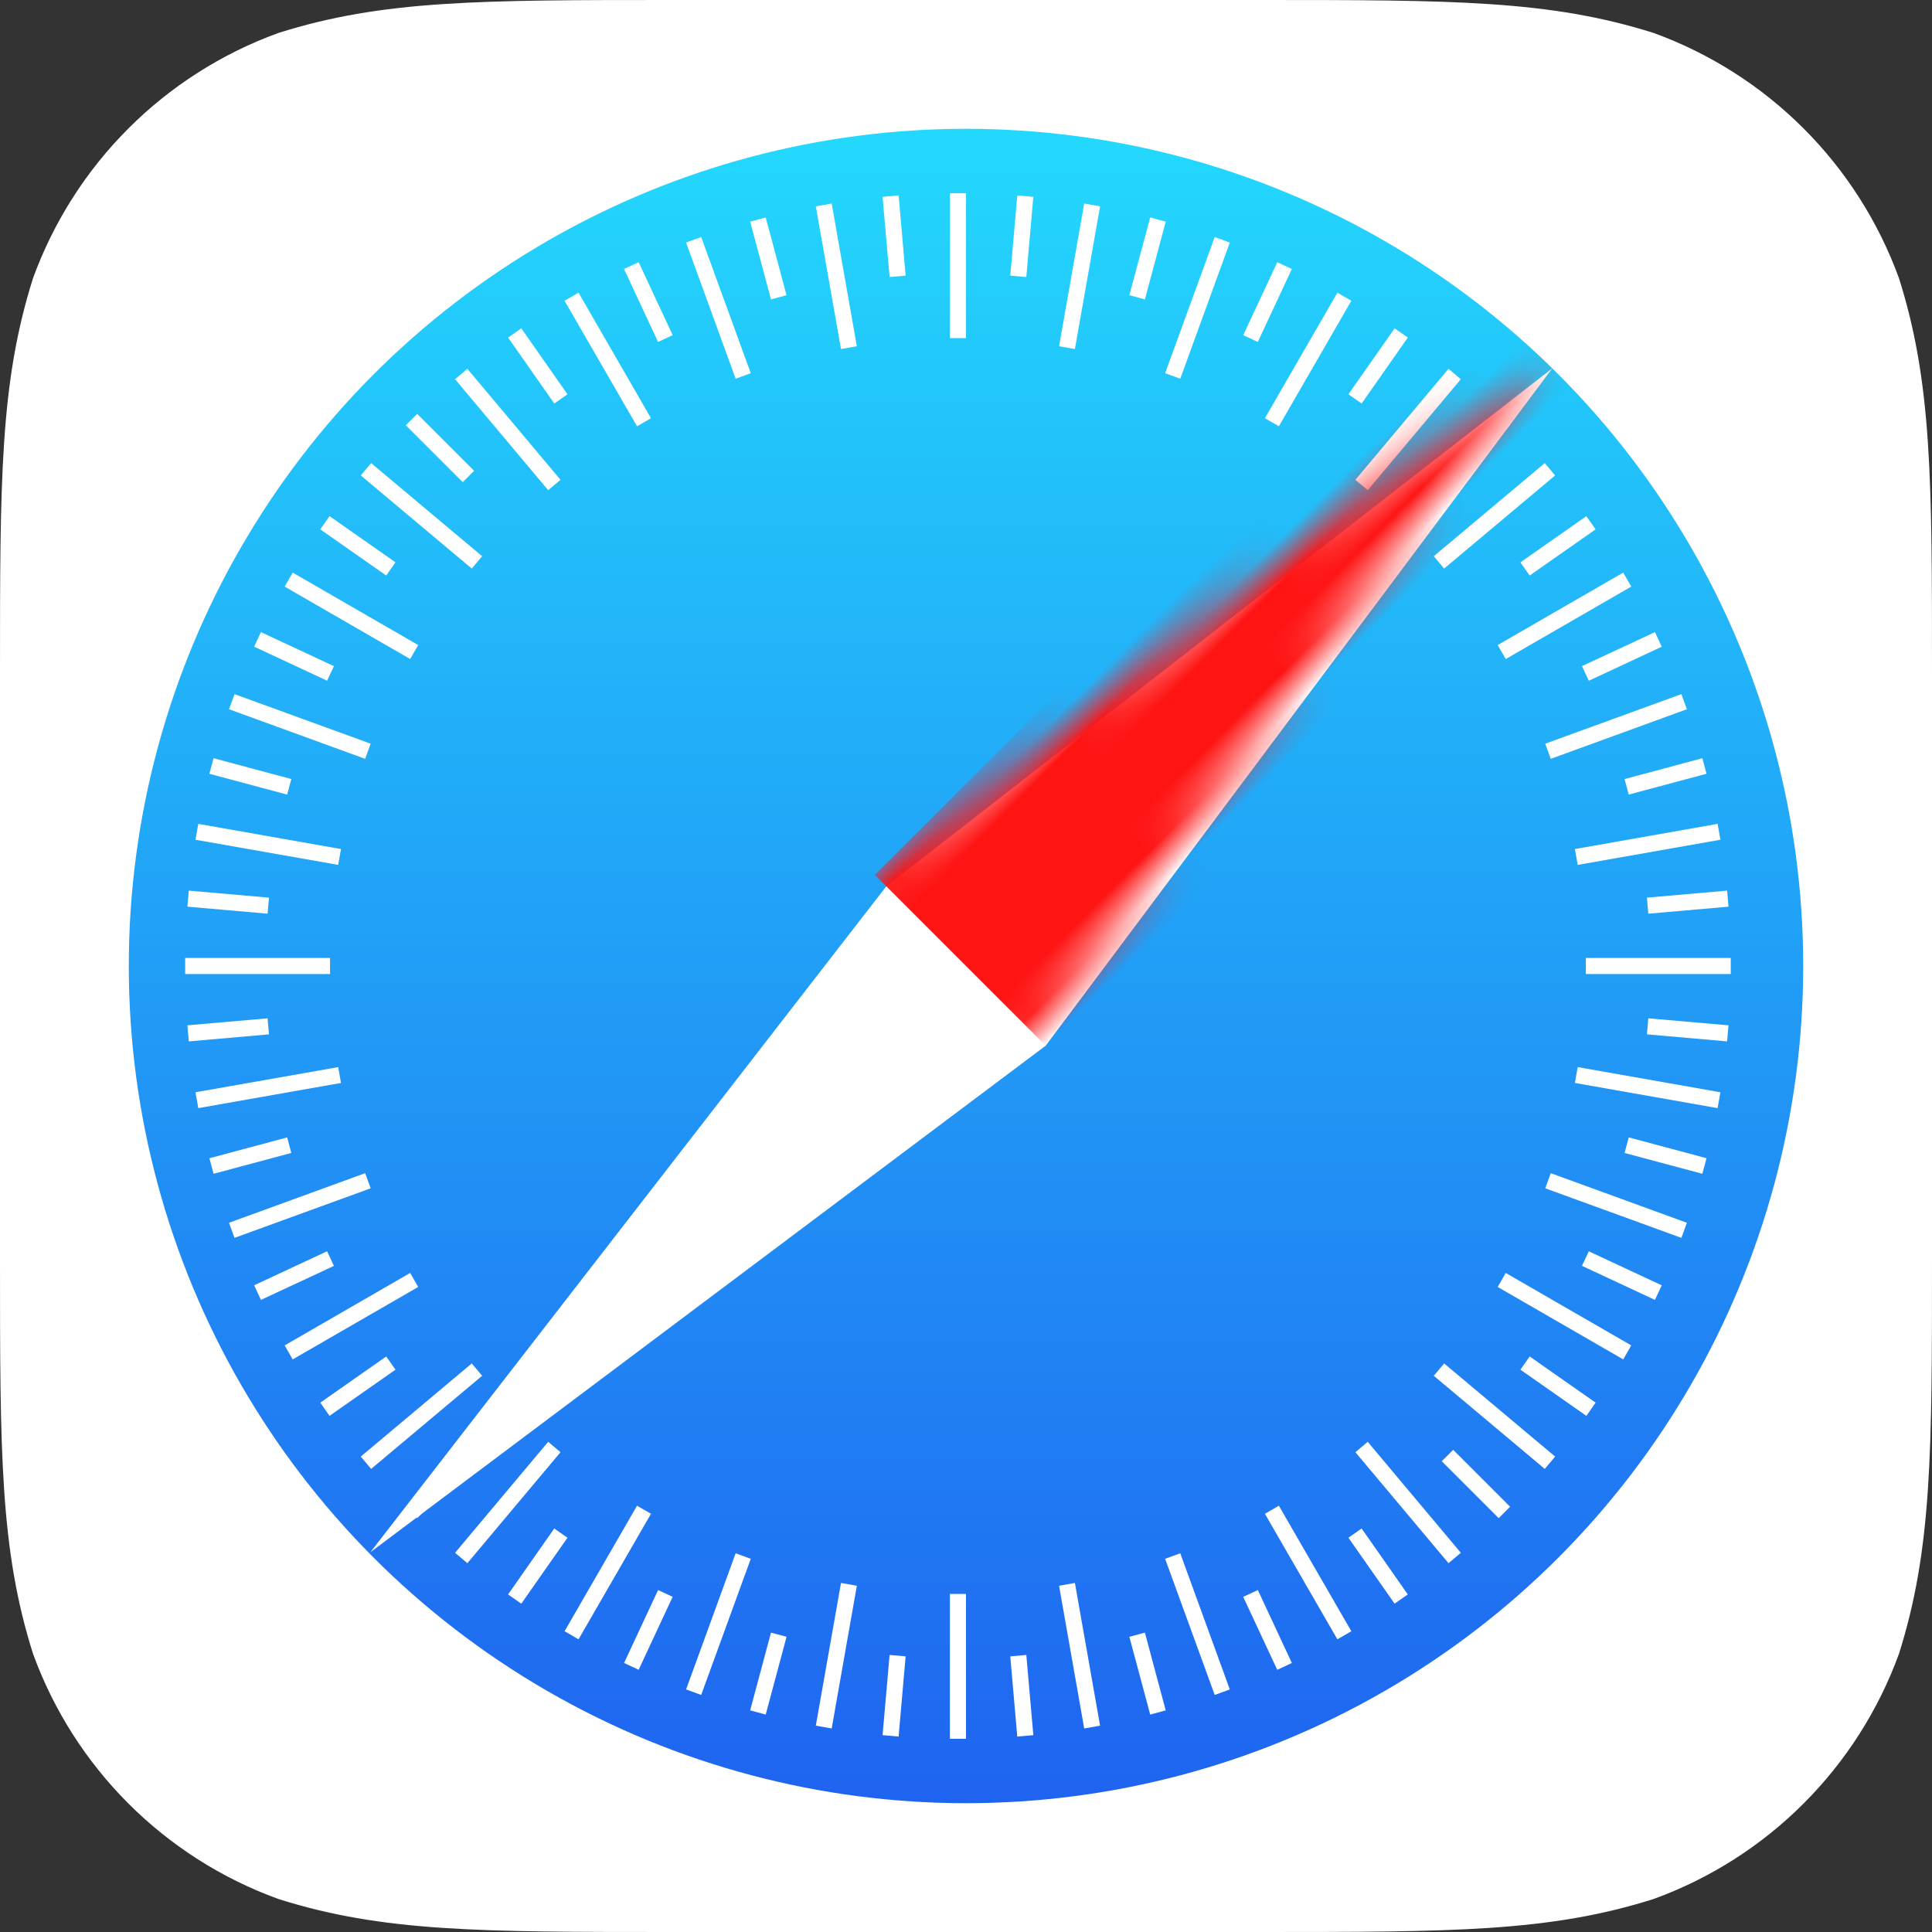 <?xml version="1.0" encoding="UTF-8"?>
<svg width="60px" height="60px" viewBox="0 0 60 60" version="1.1" xmlns="http://www.w3.org/2000/svg" xmlns:xlink="http://www.w3.org/1999/xlink">
    <rect x="0" y="0" width="60" height="60" fill="#333333" stroke="none"/>
    <!-- Generator: Sketch 51.3 (57544) - http://www.bohemiancoding.com/sketch -->
    <title>Safari</title>
    <desc>Created with Sketch.</desc>
    <defs>
        <linearGradient x1="50%" y1="0%" x2="50%" y2="100%" id="linearGradient-1">
            <stop stop-color="#23D9FD" offset="0%"></stop>
            <stop stop-color="#1F63F0" offset="100%"></stop>
        </linearGradient>
        <polygon id="path-2" points="-2.13162821e-14 26 3.294 51.956 7 26 -2.13162821e-14 26 3.25 9.23705556e-14 7 26"></polygon>
    </defs>
    <g id="Page-1" stroke="none" stroke-width="1" fill="none" fill-rule="evenodd">
        <g id="Home" transform="translate(-115, -591)">
            <g id="Dock" transform="translate(0, 571)">
                <g id="Safari" transform="translate(115, 20)">
                    <g id="Safari-Icon">
                        <path d="M39.081,0 C45.105,0 48.116,0 51.358,1.025 C54.898,2.313 57.687,5.101 58.975,8.642 C60,11.883 60,14.896 60,20.919 L60,39.081 C60,45.105 60,48.116 58.975,51.358 C57.687,54.898 54.898,57.687 51.358,58.974 C48.116,60 45.105,60 39.081,60 L20.919,60 C14.895,60 11.883,60 8.642,58.974 C5.101,57.687 2.313,54.898 1.025,51.358 C0,48.116 0,45.105 0,39.081 L0,20.919 C0,14.896 0,11.883 1.025,8.642 C2.313,5.101 5.101,2.313 8.642,1.025 C11.883,0 14.895,0 20.919,0 L39.081,0 Z" id="Background" fill="#FFFFFF"></path>
                        <circle id="Oval" fill="url(#linearGradient-1)" cx="30" cy="30" r="26"></circle>
                        <path d="M29.5,6 L30,6 L30,10.5 L29.5,10.5 L29.5,6 L29.5,6 Z M33.671,6.321 L34.164,6.408 L33.382,10.84 L32.89,10.753 L33.671,6.321 L33.671,6.321 Z M37.724,7.362 L38.193,7.533 L36.654,11.761 L36.184,11.59 L37.724,7.362 L37.724,7.362 Z M41.533,9.09 L41.967,9.34 L39.717,13.238 L39.283,12.988 L41.533,9.09 L41.533,9.09 Z M44.985,11.454 L45.368,11.776 L42.476,15.223 L42.093,14.901 L44.985,11.454 L44.985,11.454 Z M47.974,14.382 L48.296,14.765 L44.849,17.657 L44.527,17.274 L47.974,14.382 L47.974,14.382 Z M50.41,17.783 L50.66,18.217 L46.762,20.467 L46.512,20.033 L50.41,17.783 L50.41,17.783 Z M52.217,21.557 L52.388,22.026 L48.16,23.566 L47.989,23.096 L52.217,21.557 L52.217,21.557 Z M53.342,25.586 L53.429,26.079 L48.997,26.86 L48.91,26.368 L53.342,25.586 L53.342,25.586 Z M53.75,29.75 L53.75,30.25 L49.25,30.25 L49.25,29.75 L53.75,29.75 L53.75,29.75 Z M53.429,33.921 L53.342,34.414 L48.91,33.632 L48.997,33.14 L53.429,33.921 L53.429,33.921 Z M52.388,37.974 L52.217,38.443 L47.989,36.904 L48.16,36.434 L52.388,37.974 L52.388,37.974 Z M50.66,41.783 L50.41,42.217 L46.512,39.967 L46.762,39.533 L50.66,41.783 L50.66,41.783 Z M48.296,45.235 L47.974,45.618 L44.527,42.726 L44.849,42.343 L48.296,45.235 L48.296,45.235 Z M45.368,48.224 L44.985,48.546 L42.093,45.099 L42.476,44.777 L45.368,48.224 L45.368,48.224 Z M41.967,50.66 L41.533,50.91 L39.283,47.012 L39.717,46.762 L41.967,50.66 L41.967,50.66 Z M38.193,52.467 L37.724,52.638 L36.184,48.41 L36.654,48.239 L38.193,52.467 L38.193,52.467 Z M34.164,53.592 L33.671,53.679 L32.89,49.247 L33.382,49.16 L34.164,53.592 L34.164,53.592 Z M30,54 L29.5,54 L29.5,49.5 L30,49.5 L30,54 L30,54 Z M25.829,53.679 L25.336,53.592 L26.118,49.16 L26.61,49.247 L25.829,53.679 L25.829,53.679 Z M21.776,52.638 L21.307,52.467 L22.846,48.239 L23.316,48.41 L21.776,52.638 L21.776,52.638 Z M17.967,50.91 L17.533,50.66 L19.783,46.762 L20.217,47.012 L17.967,50.91 L17.967,50.91 Z M14.515,48.546 L14.132,48.224 L17.024,44.777 L17.407,45.099 L14.515,48.546 L14.515,48.546 Z M11.526,45.618 L11.204,45.235 L14.651,42.343 L14.973,42.726 L11.526,45.618 L11.526,45.618 Z M9.09,42.217 L8.84,41.783 L12.738,39.533 L12.988,39.967 L9.09,42.217 L9.09,42.217 Z M7.283,38.443 L7.112,37.974 L11.34,36.434 L11.511,36.904 L7.283,38.443 L7.283,38.443 Z M6.158,34.414 L6.071,33.921 L10.503,33.14 L10.59,33.632 L6.158,34.414 L6.158,34.414 Z M5.75,30.25 L5.75,29.75 L10.25,29.75 L10.25,30.25 L5.75,30.25 L5.75,30.25 Z M6.071,26.079 L6.158,25.586 L10.59,26.368 L10.503,26.86 L6.071,26.079 L6.071,26.079 Z M7.112,22.026 L7.283,21.557 L11.511,23.096 L11.34,23.566 L7.112,22.026 L7.112,22.026 Z M8.84,18.217 L9.09,17.783 L12.988,20.033 L12.738,20.467 L8.84,18.217 L8.84,18.217 Z M11.204,14.765 L11.526,14.382 L14.973,17.274 L14.651,17.657 L11.204,14.765 L11.204,14.765 Z M14.132,11.776 L14.515,11.454 L17.407,14.901 L17.024,15.223 L14.132,11.776 L14.132,11.776 Z M17.533,9.34 L17.967,9.09 L20.217,12.988 L19.783,13.238 L17.533,9.34 L17.533,9.34 Z M21.307,7.533 L21.776,7.362 L23.316,11.59 L22.846,11.761 L21.307,7.533 L21.307,7.533 Z M25.336,6.408 L25.829,6.321 L26.61,10.753 L26.118,10.84 L25.336,6.408 L25.336,6.408 Z" id="Scale" fill="#FFFFFF"></path>
                        <path d="M29.5,6 L30,6 L30,8.5 L29.5,8.5 L29.5,6 Z M33.671,6.321 L34.164,6.408 L33.73,8.87 L33.237,8.783 L33.671,6.321 Z M37.724,7.362 L38.193,7.533 L37.338,9.882 L36.869,9.711 L37.724,7.362 Z M41.533,9.09 L41.967,9.34 L40.717,11.505 L40.283,11.255 L41.533,9.09 Z M44.985,11.454 L45.368,11.776 L43.761,13.691 L43.378,13.369 L44.985,11.454 Z M47.974,14.382 L48.296,14.765 L46.381,16.372 L46.059,15.989 L47.974,14.382 Z M50.41,17.783 L50.66,18.217 L48.495,19.467 L48.245,19.033 L50.41,17.783 Z M52.217,21.557 L52.388,22.026 L50.039,22.881 L49.868,22.412 L52.217,21.557 Z M53.342,25.586 L53.429,26.079 L50.967,26.513 L50.88,26.02 L53.342,25.586 Z M53.75,29.75 L53.75,30.25 L51.25,30.25 L51.25,29.75 L53.75,29.75 Z M53.429,33.921 L53.342,34.414 L50.88,33.98 L50.967,33.487 L53.429,33.921 Z M52.388,37.974 L52.217,38.443 L49.868,37.588 L50.039,37.119 L52.388,37.974 Z M50.66,41.783 L50.41,42.217 L48.245,40.967 L48.495,40.533 L50.66,41.783 Z M48.296,45.235 L47.974,45.618 L46.059,44.011 L46.381,43.628 L48.296,45.235 Z M45.368,48.224 L44.985,48.546 L43.378,46.631 L43.761,46.309 L45.368,48.224 Z M41.967,50.66 L41.533,50.91 L40.283,48.745 L40.717,48.495 L41.967,50.66 Z M38.193,52.467 L37.724,52.638 L36.869,50.289 L37.338,50.118 L38.193,52.467 Z M34.164,53.592 L33.671,53.679 L33.237,51.217 L33.73,51.13 L34.164,53.592 Z M30,54 L29.5,54 L29.5,51.5 L30,51.5 L30,54 Z M25.829,53.679 L25.336,53.592 L25.77,51.13 L26.263,51.217 L25.829,53.679 Z M21.776,52.638 L21.307,52.467 L22.162,50.118 L22.631,50.289 L21.776,52.638 Z M17.967,50.91 L17.533,50.66 L18.783,48.495 L19.217,48.745 L17.967,50.91 Z M14.515,48.546 L14.132,48.224 L15.739,46.309 L16.122,46.631 L14.515,48.546 Z M11.526,45.618 L11.204,45.235 L13.119,43.628 L13.441,44.011 L11.526,45.618 Z M9.09,42.217 L8.84,41.783 L11.005,40.533 L11.255,40.967 L9.09,42.217 Z M7.283,38.443 L7.112,37.974 L9.461,37.119 L9.632,37.588 L7.283,38.443 Z M6.158,34.414 L6.071,33.921 L8.533,33.487 L8.62,33.98 L6.158,34.414 Z M5.75,30.25 L5.75,29.75 L8.25,29.75 L8.25,30.25 L5.75,30.25 Z M6.071,26.079 L6.158,25.586 L8.62,26.02 L8.533,26.513 L6.071,26.079 Z M7.112,22.026 L7.283,21.557 L9.632,22.412 L9.461,22.881 L7.112,22.026 Z M8.84,18.217 L9.09,17.783 L11.255,19.033 L11.005,19.467 L8.84,18.217 Z M11.204,14.765 L11.526,14.382 L13.441,15.989 L13.119,16.372 L11.204,14.765 Z M14.132,11.776 L14.515,11.454 L16.122,13.369 L15.739,13.691 L14.132,11.776 Z M17.533,9.34 L17.967,9.09 L19.217,11.255 L18.783,11.505 L17.533,9.34 Z M21.307,7.533 L21.776,7.362 L22.631,9.711 L22.162,9.882 L21.307,7.533 Z M25.336,6.408 L25.829,6.321 L26.263,8.783 L25.77,8.87 L25.336,6.408 Z" id="Scale" fill="#FFFFFF" transform="translate(29.75, 30) rotate(5) translate(-29.75, -30) "></path>
                        <g id="Compass" transform="translate(30, 30) rotate(45) translate(-30, -30) translate(26.5, 4)">
                            <mask id="mask-3" fill="white">
                                <use xlink:href="#path-2"></use>
                            </mask>
                            <use id="Arrow" fill="#FFFFFF" xlink:href="#path-2"></use>
                            <rect id="Arrow" fill="#FF1414" mask="url(#mask-3)" x="-0.5" y="1.13686838e-13" width="8" height="26"></rect>
                        </g>
                    </g>
                </g>
            </g>
        </g>
    </g>
</svg>